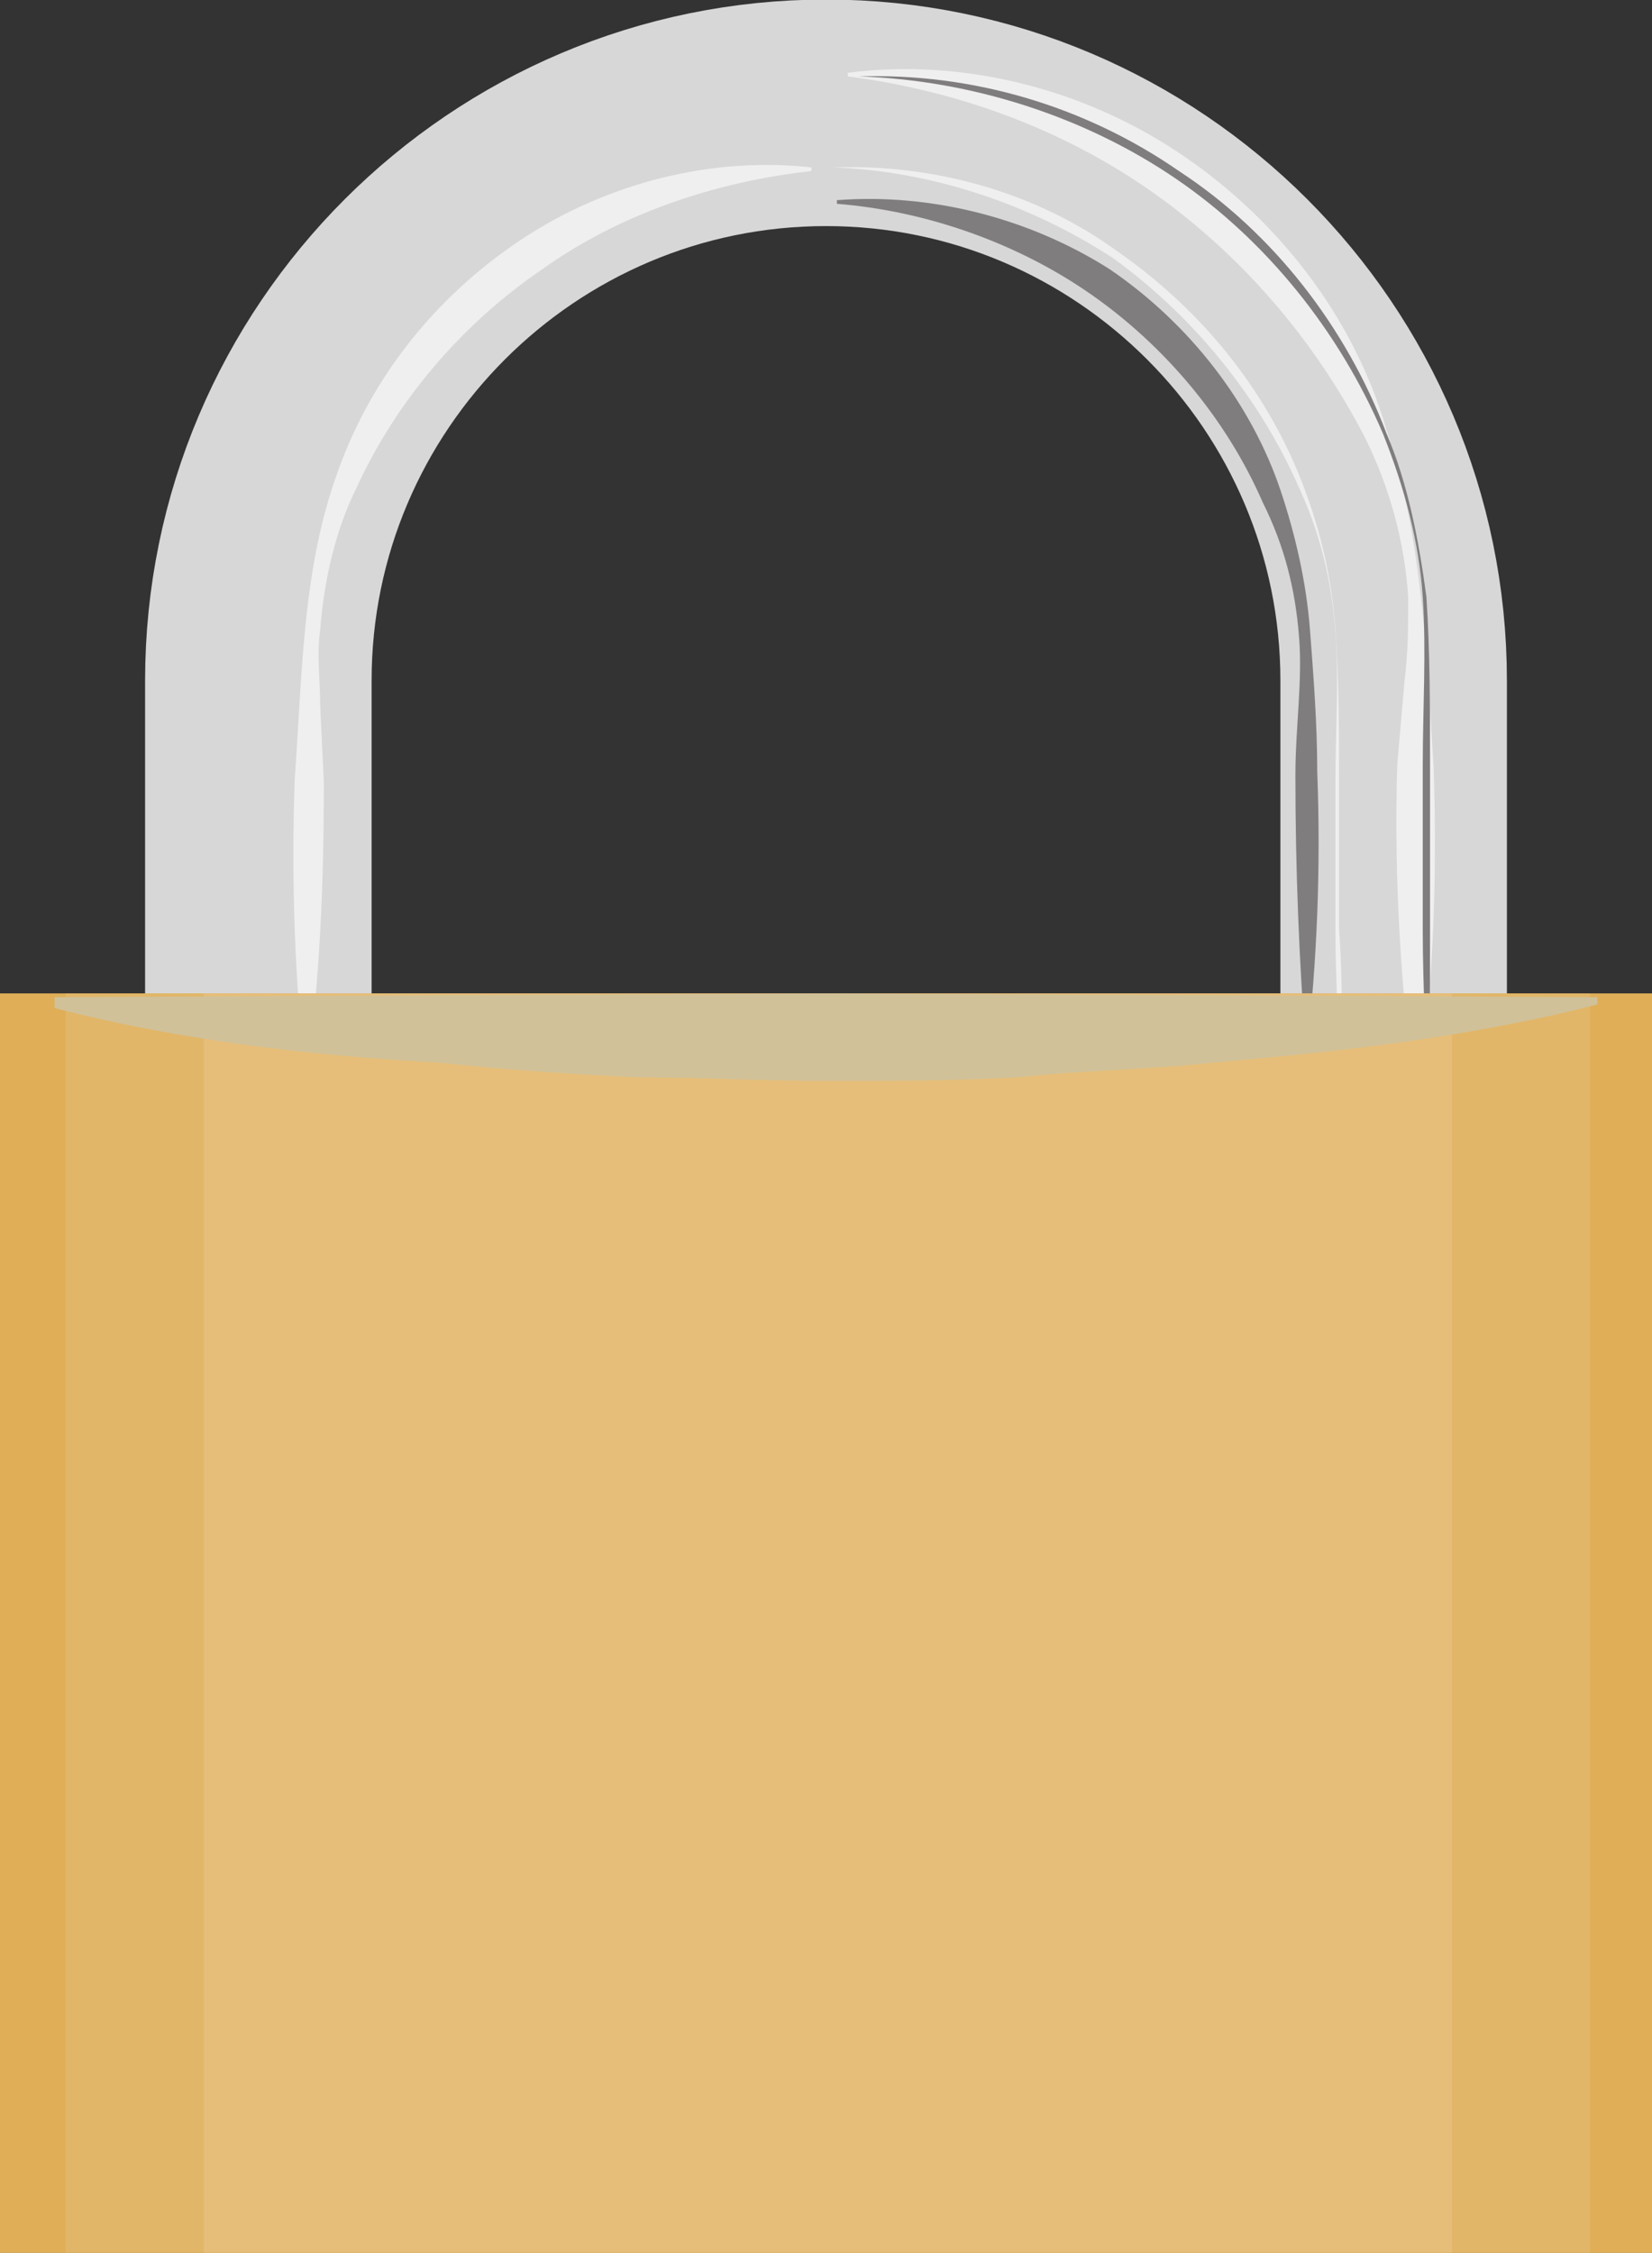 <?xml version="1.0" encoding="utf-8"?>
<!-- Generator: Adobe Illustrator 15.0.2, SVG Export Plug-In . SVG Version: 6.00 Build 0)  -->
<!DOCTYPE svg PUBLIC "-//W3C//DTD SVG 1.1//EN" "http://www.w3.org/Graphics/SVG/1.1/DTD/svg11.dtd">
<svg version="1.1" id="Layer_1" xmlns="http://www.w3.org/2000/svg" xmlns:xlink="http://www.w3.org/1999/xlink" x="0px" y="0px"
	 width="45.4px" height="61.9px" viewBox="0 0 45.4 61.9" enable-background="new 0 0 45.4 61.9" xml:space="preserve">
<rect x="0" y="0" width="45.4" height="61.9" fill="#333333" stroke="none"/>
<path fill="none" stroke="#D7D7D7" stroke-width="6.225" stroke-miterlimit="10" d="M7.1,31.3V18.7c0-8.6,7-15.6,15.6-15.6
	s15.6,7,15.6,15.6v12.6"/>
<path fill="#F0EFEF" d="M8.4,29.7c-0.3-2.8-0.4-5.5-0.3-8.3c0.2-2.7,0.2-5.6,1.1-8.2c0.9-2.7,2.7-5,5.1-6.6c2.4-1.6,5.3-2.3,8-2v0.1
	C19.6,5,17,5.9,14.9,7.4c-2.2,1.5-4,3.6-5.1,6c-0.6,1.2-0.9,2.6-1,3.9c-0.1,0.7,0,1.4,0,2.1l0.1,2.1C8.9,24.2,8.8,27,8.4,29.7
	L8.4,29.7z"/>
<path fill="#F0EFEF" d="M36.8,29.7c0-1.4-0.1-2.8-0.1-4.1c0-1.4,0-2.8,0-4.1c0-1.4,0.1-2.8,0-4.1c-0.1-1.4-0.4-2.7-1-4
	c-1.1-2.5-2.9-4.7-5.1-6.3c-2.3-1.5-5-2.4-7.7-2.5v0c2.8-0.1,5.6,0.7,7.8,2.3c2.3,1.6,4.1,3.8,5.1,6.4c0.5,1.3,0.8,2.6,0.9,4
	c0.1,1.4,0.1,2.8,0.1,4.1c0,1.4,0,2.8,0,4.1C36.9,27,36.9,28.4,36.8,29.7L36.8,29.7z"/>
<path fill="#F0EFEF" d="M38.9,30.3c-0.4-3.1-0.6-6.2-0.5-9.3l0.2-2.3c0.1-0.8,0.1-1.5,0.1-2.3c-0.1-1.5-0.5-3-1.2-4.4
	c-1.4-2.7-3.4-5-5.8-6.7c-2.4-1.7-5.3-2.8-8.4-3.2V2c3.1-0.4,6.4,0.4,9.1,2.2c2.7,1.8,4.8,4.5,5.7,7.6c1,3,1.1,6.2,1.3,9.3
	c0.1,3.1,0,6.2-0.5,9.3H38.9z"/>
<path fill="#807D7E" d="M39.2,30.2c0-1.5-0.1-3.1-0.1-4.6c0-1.5,0-3.1,0-4.6c0-1.5,0.1-3.1,0-4.6c-0.1-1.5-0.5-3-1.1-4.5
	c-1.2-2.8-3.2-5.3-5.7-7c-2.5-1.7-5.6-2.7-8.7-2.8v0c3.1-0.1,6.2,0.8,8.8,2.6c2.6,1.7,4.6,4.3,5.7,7.2c0.6,1.4,0.9,3,1.1,4.5
	c0.1,1.5,0.1,3.1,0.1,4.6c0,1.5,0,3.1,0,4.6C39.3,27.2,39.3,28.7,39.2,30.2L39.2,30.2z"/>
<path fill="#807D7E" d="M35.9,29c-0.2-2.6-0.3-5.1-0.3-7.7c0-1.3,0.2-2.6,0.1-3.8c-0.1-1.3-0.4-2.5-1-3.7C33.7,11.5,32,9.5,30,8.1
	c-2-1.4-4.5-2.3-7-2.5V5.5c2.6-0.2,5.3,0.5,7.5,1.9c2.2,1.5,3.9,3.7,4.7,6.1c0.4,1.2,0.7,2.5,0.8,3.8c0.1,1.3,0.2,2.6,0.2,3.9
	C36.3,23.8,36.2,26.4,35.9,29L35.9,29z"/>
<rect y="27.3" fill="#DFAE57" width="45.4" height="34.6"/>
<rect y="27.3" fill="#DFAE57" width="45.4" height="34.6"/>
<rect x="1.8" y="27.3" fill="#E2B668" width="41.9" height="34.6"/>
<rect x="5.6" y="27.3" fill="#E6BE79" width="34.3" height="34.6"/>
<path fill="#D0C199" d="M1.5,27.4l21.2-0.1l21.2,0.1v0.2c-3.5,0.9-7.1,1.3-10.6,1.6c-1.8,0.2-3.5,0.2-5.3,0.4
	c-1.8,0.1-3.5,0.1-5.3,0.1c-1.8,0-3.5-0.1-5.3-0.1c-1.8-0.1-3.5-0.2-5.3-0.4C8.5,29,5,28.6,1.5,27.7V27.4z"/>
</svg>

